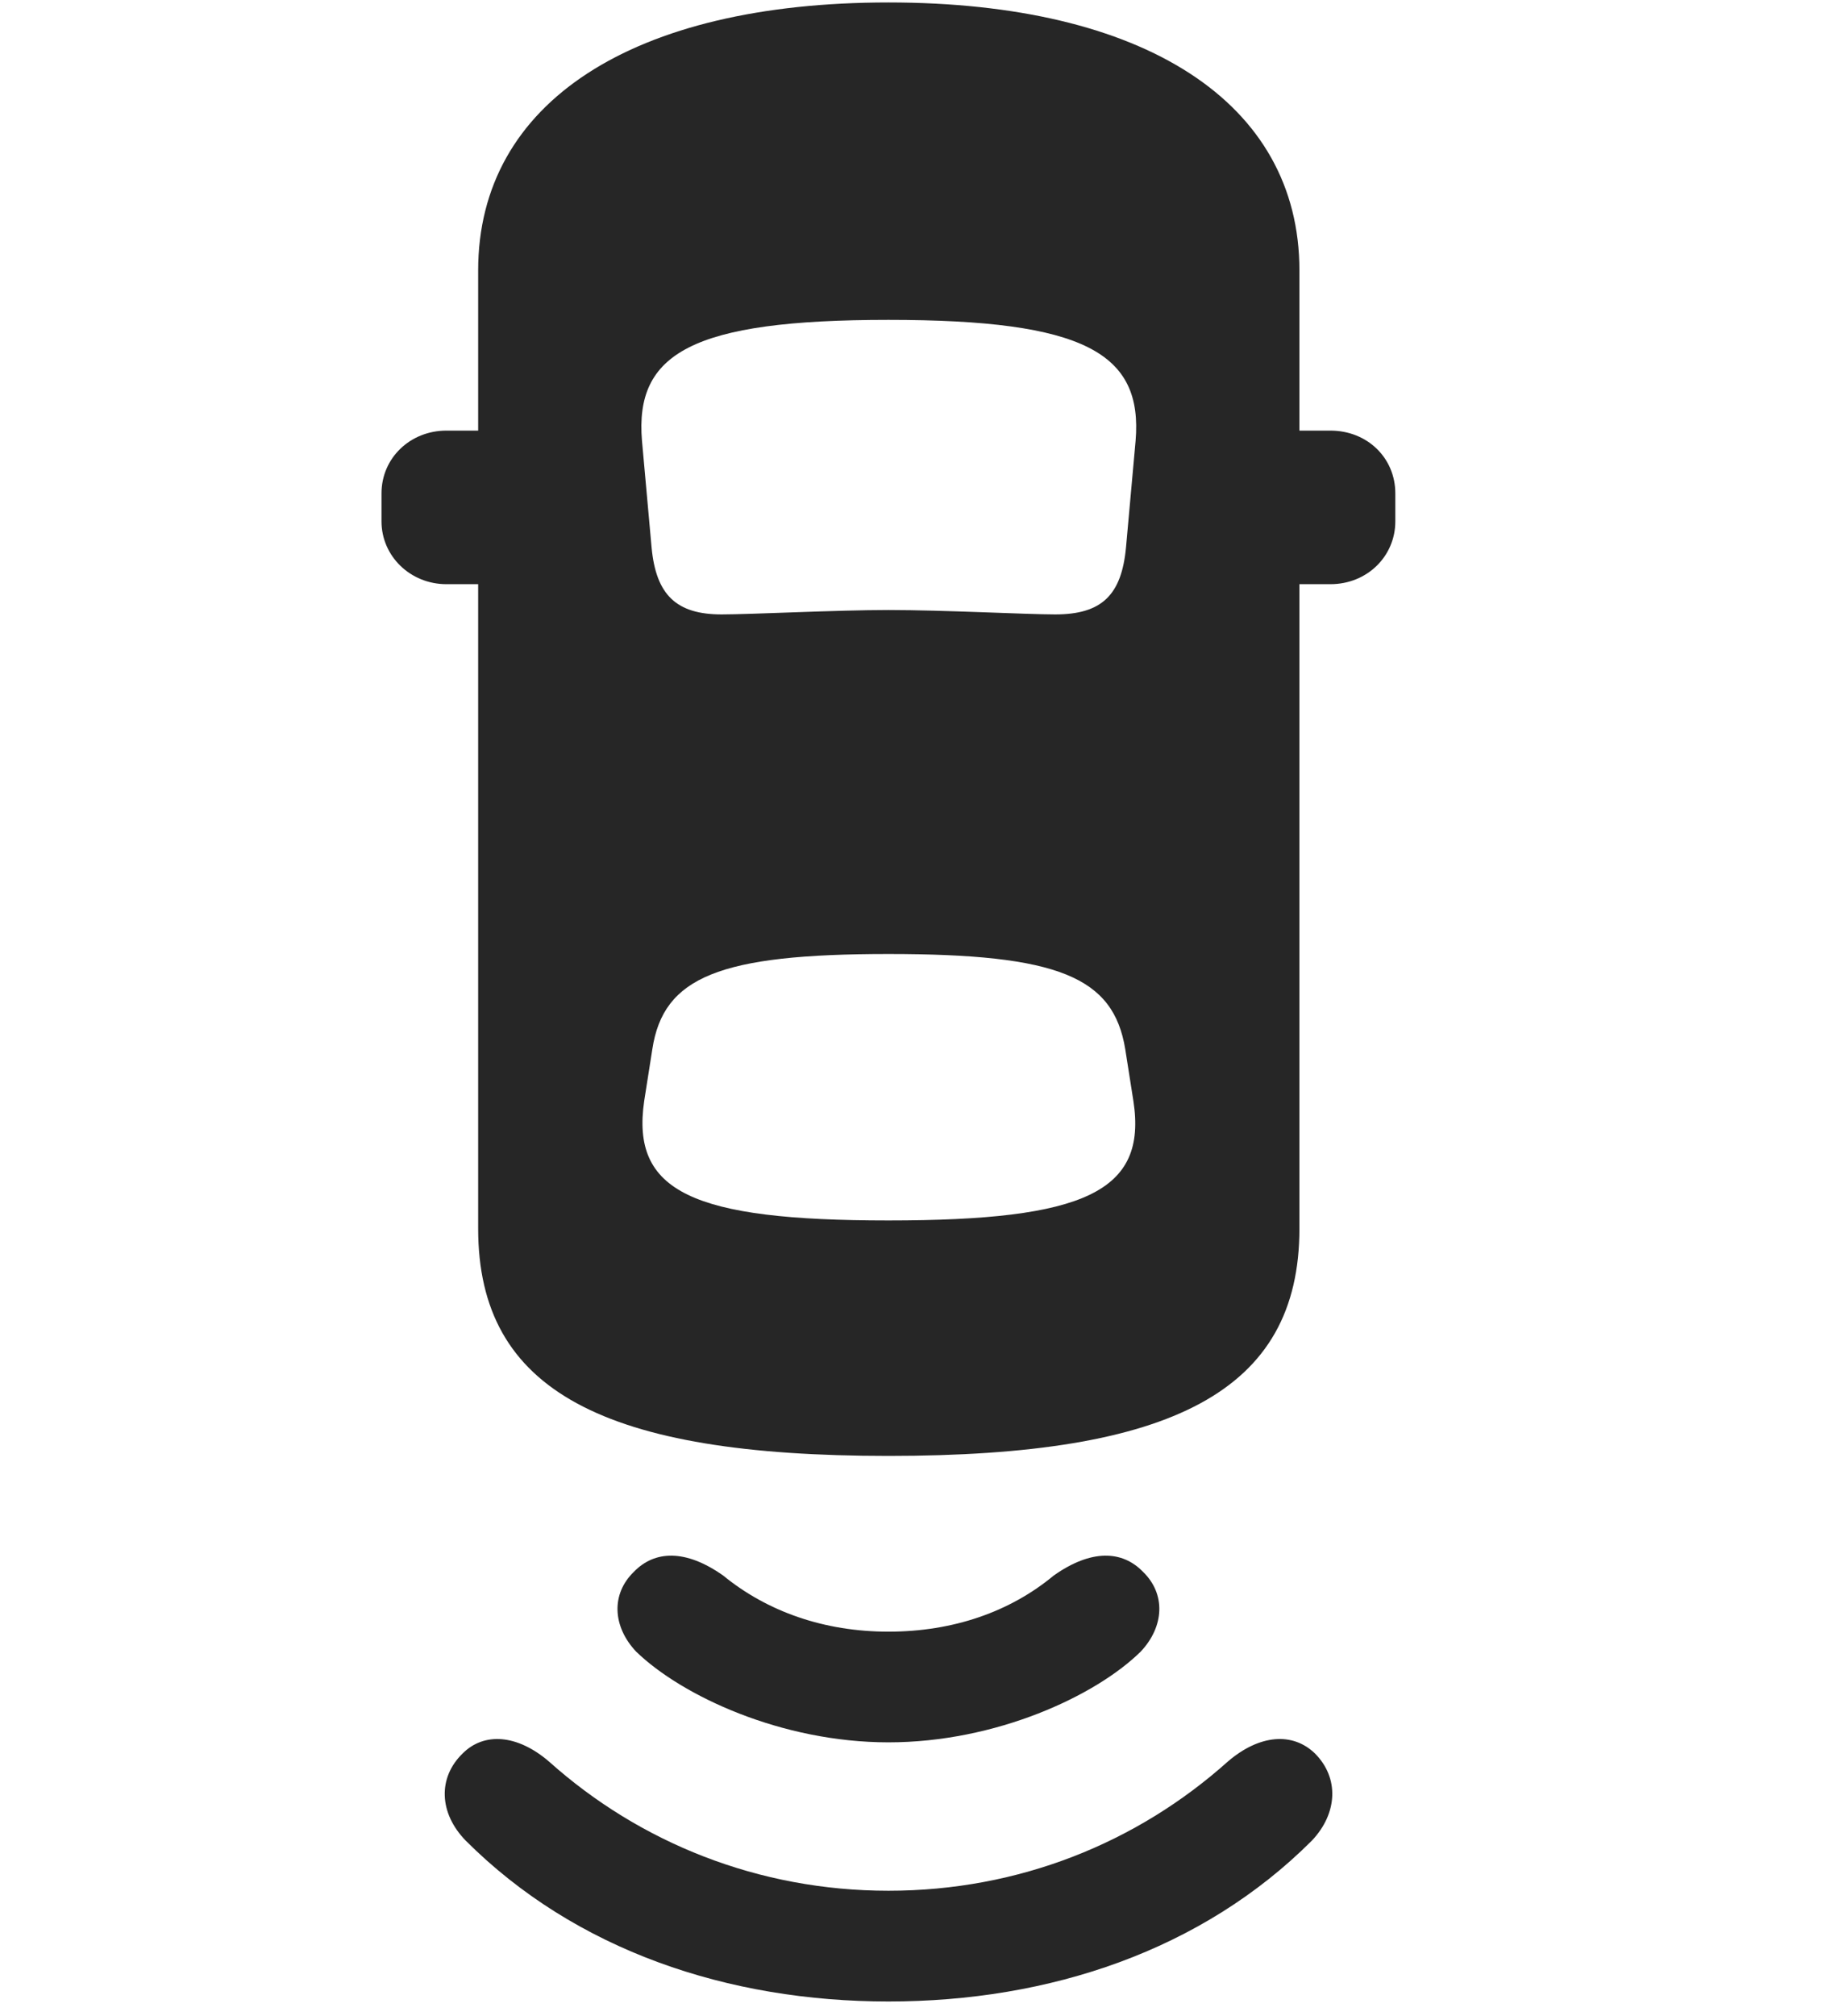 <svg width="29" height="32" viewBox="0 0 29 32" fill="currentColor" xmlns="http://www.w3.org/2000/svg">
<g clip-path="url(#clip0_2207_36152)">
<path d="M14.11 30.016C12.047 30.016 10.16 29.254 8.719 27.965C8.215 27.532 7.688 27.496 7.348 27.836C6.949 28.223 6.973 28.785 7.395 29.219C9.141 30.965 11.567 31.774 14.11 31.774C16.664 31.774 19.09 30.965 20.836 29.219C21.246 28.785 21.27 28.223 20.883 27.836C20.532 27.496 20.004 27.532 19.5 27.965C18.059 29.254 16.184 30.016 14.11 30.016Z" fill="currentColor" fill-opacity="0.85"/>
<path d="M14.11 25.903C13.09 25.903 12.188 25.586 11.485 25.012C10.887 24.59 10.395 24.613 10.067 24.953C9.703 25.305 9.727 25.82 10.102 26.219C10.828 26.922 12.41 27.66 14.11 27.66C15.82 27.66 17.403 26.922 18.117 26.219C18.492 25.82 18.516 25.305 18.153 24.953C17.824 24.613 17.332 24.59 16.735 25.012C16.043 25.586 15.141 25.903 14.11 25.903Z" fill="currentColor" fill-opacity="0.85"/>
<path d="M14.11 23.113C18.61 23.113 20.637 22.094 20.637 19.504V4.293C20.637 1.621 18.164 0.039 14.11 0.039C10.055 0.039 7.594 1.621 7.594 4.293V19.504C7.594 22.094 9.61 23.113 14.11 23.113ZM8.59 9.274V6.836H7.09C6.516 6.836 6.059 7.27 6.059 7.832V8.278C6.059 8.828 6.516 9.274 7.09 9.274H8.59ZM19.629 9.274H21.129C21.715 9.274 22.16 8.828 22.16 8.278V7.832C22.16 7.27 21.715 6.836 21.129 6.836H19.629V9.274ZM14.11 9.684C13.289 9.684 11.93 9.754 11.461 9.754C10.746 9.754 10.418 9.449 10.348 8.688L10.196 7C10.078 5.606 10.992 5.078 14.11 5.078C17.227 5.078 18.153 5.606 18.035 7L17.883 8.688C17.813 9.449 17.496 9.754 16.758 9.754C16.301 9.754 14.989 9.684 14.11 9.684ZM14.11 19.375C10.992 19.375 10.02 18.918 10.231 17.477L10.36 16.657C10.535 15.508 11.426 15.145 14.11 15.145C16.805 15.145 17.684 15.508 17.871 16.657L18 17.477C18.223 18.918 17.227 19.375 14.11 19.375Z" fill="currentColor" fill-opacity="0.85"/>
</g>
<defs>
<clipPath id="clip0_2207_36152">
<rect width="16.102" height="31.746" fill="currentColor" transform="translate(6.059 0.039)"/>
</clipPath>
</defs>
</svg>
